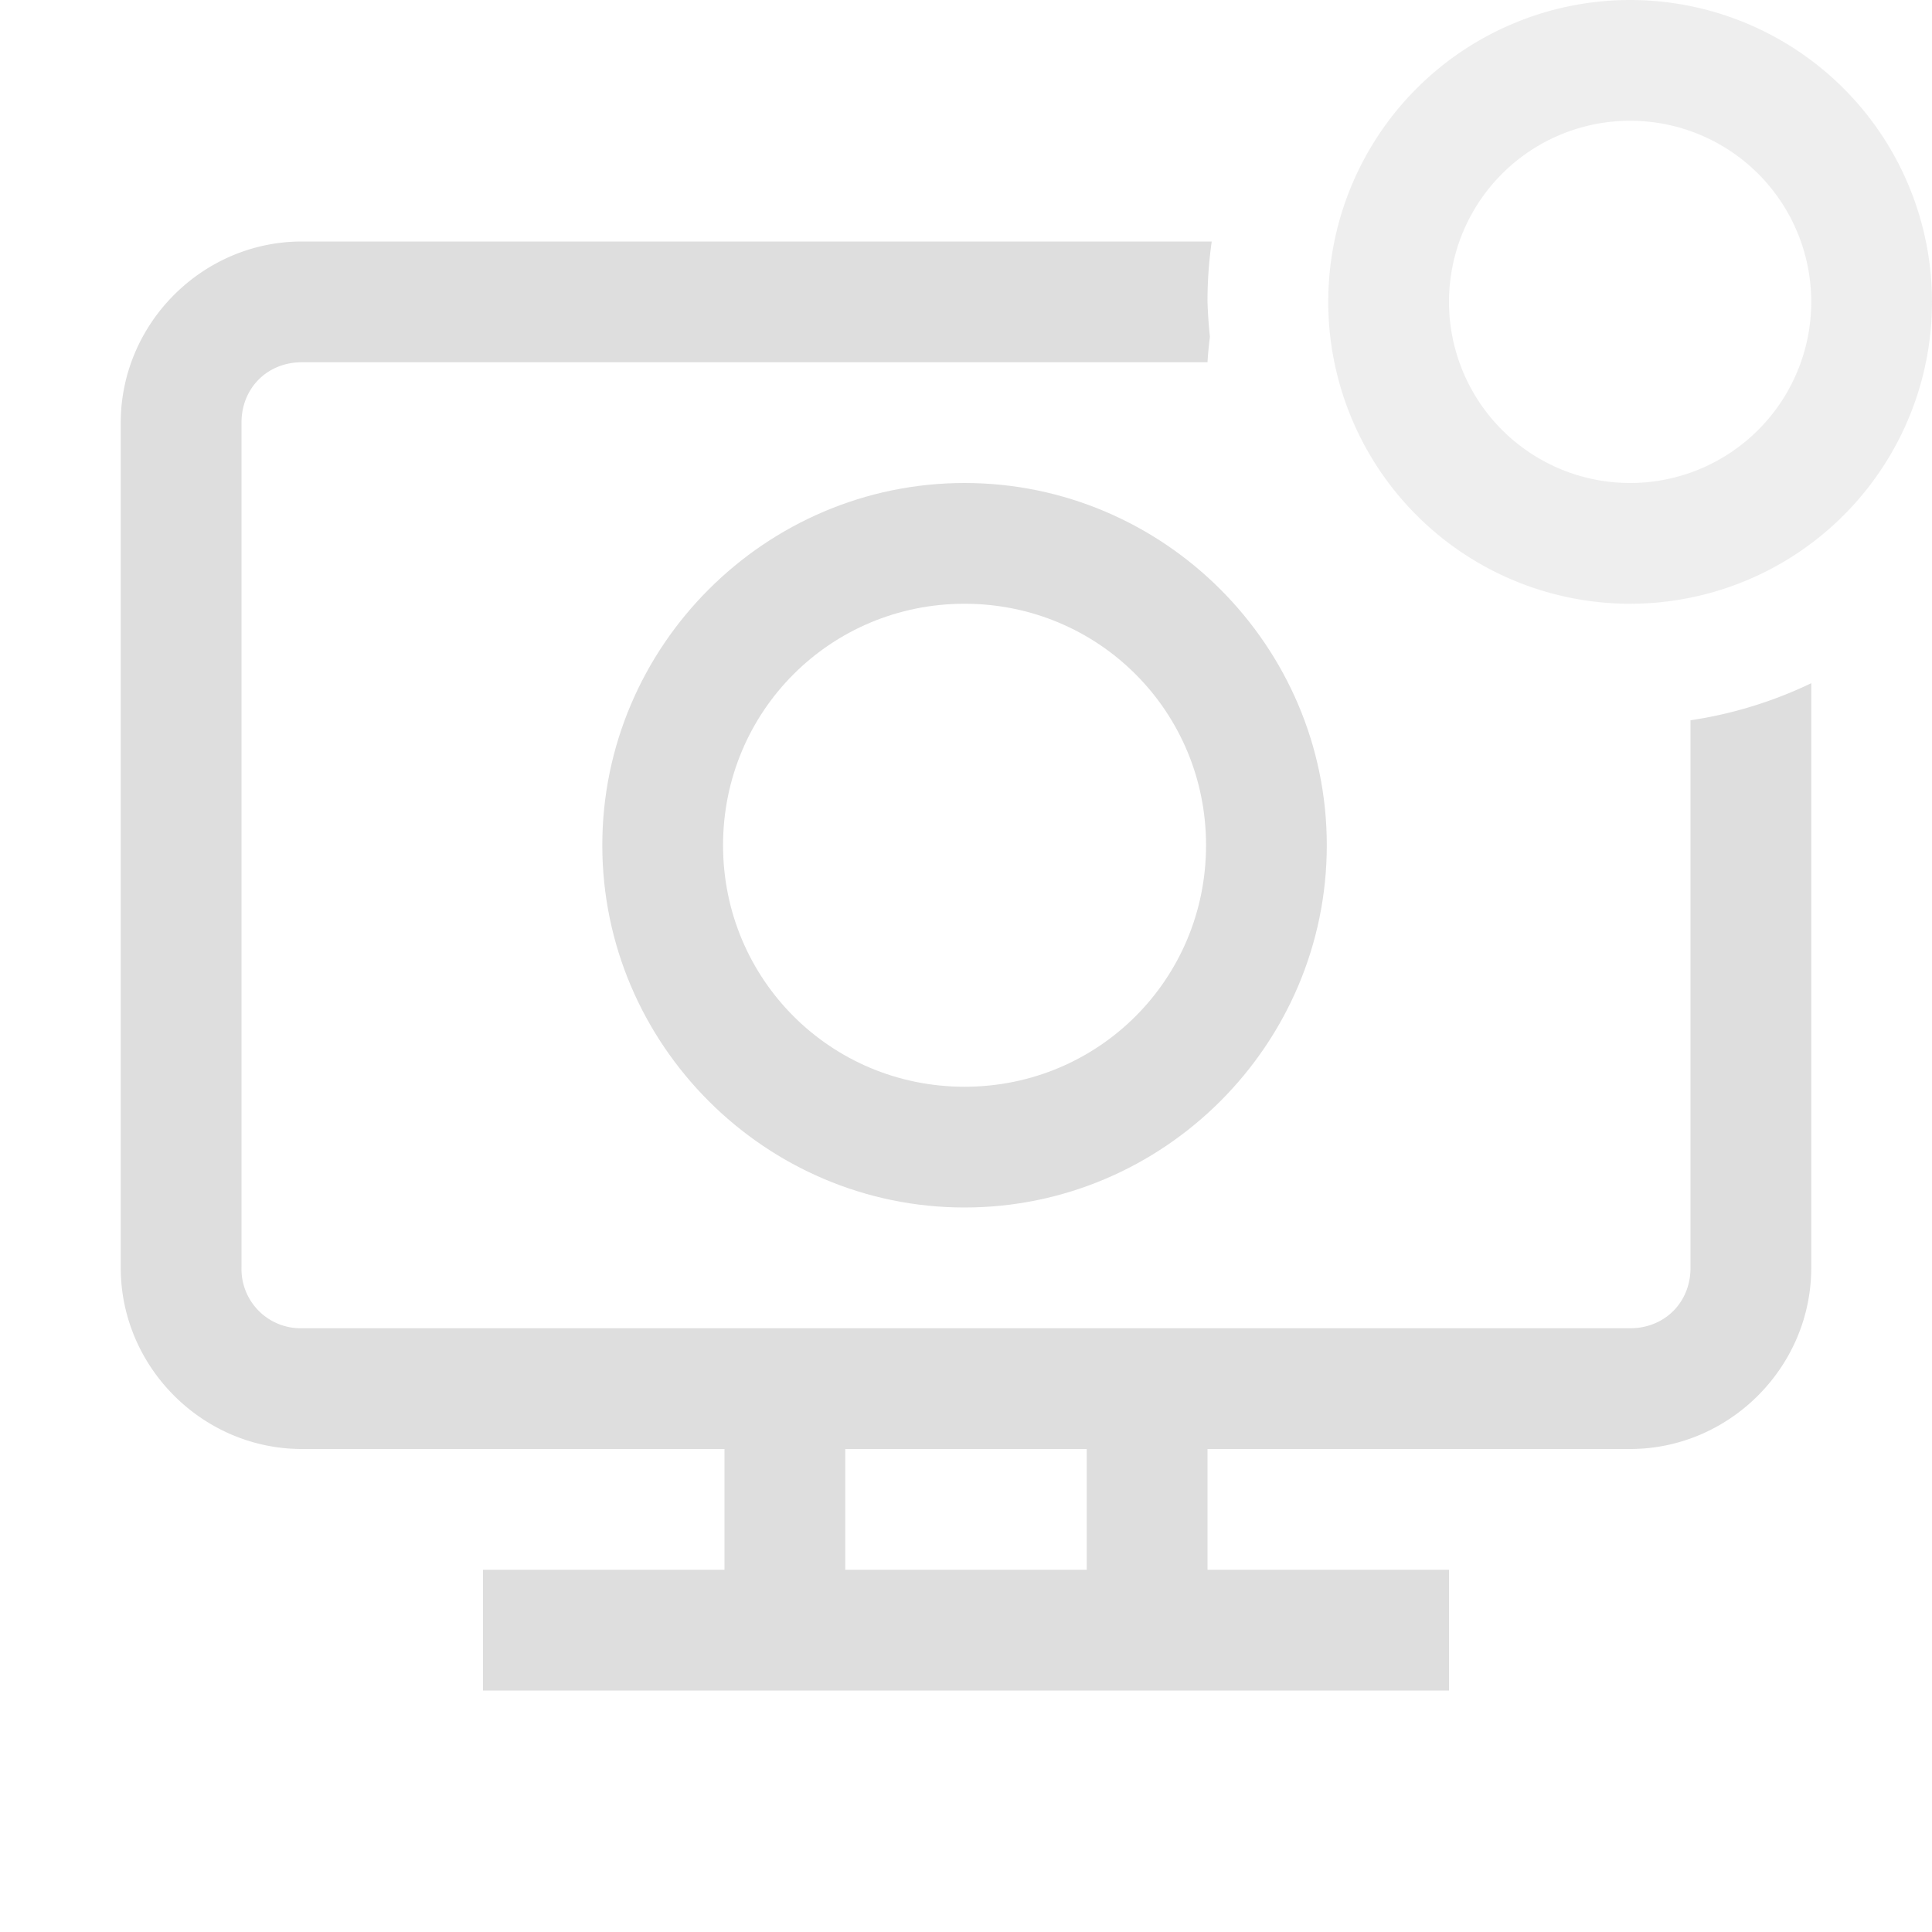 <?xml version='1.0' encoding='ASCII'?>
<svg xmlns="http://www.w3.org/2000/svg" width="16" height="16">
<defs><style id="current-color-scheme" type="text/css">.ColorScheme-Contrast{color:#dedede; fill:currentColor;}</style></defs><g fill="currentColor" class="ColorScheme-Contrast" style="fill:currentColor">
<style id="current-color-scheme" type="text/css" class="ColorScheme-Contrast" fill="currentColor" style="fill:currentColor">
.ColorScheme-Contrast{color:#dedede}
</style>
<path d="M7.988 4c-1.65 0-3 1.35-3 3s1.35 3 3 3c1.651 0 3-1.35 3-3s-1.349-3-3-3m0 1c1.11 0 2 .89 2 2s-.89 2-2 2-2-.89-2-2 .89-2 2-2" class="ColorScheme-Contrast" style="fill:currentColor" fill="currentColor"/>
<path d="M2.5 2C1.678 2 1 2.678 1 3.5v7c0 .822.678 1.5 1.5 1.5H6v1H4v1h8v-1h-2v-1h3.5c.822 0 1.5-.678 1.5-1.5V5.658a3.5 3.5 0 0 1-1 .307V10.5c0 .286-.214.5-.5.5h-11a.49.49 0 0 1-.5-.5v-7c0-.286.214-.5.5-.5H10a3 3 0 0 1 .02-.21A4 4 0 0 1 10 2.5a3.5 3.5 0 0 1 .035-.5zM7 12h2v1H7z" class="ColorScheme-Contrast" fill="currentColor" style="fill:currentColor"/>
<path d="M13.5 0A2.5 2.5 0 0 0 11 2.5 2.5 2.5 0 0 0 13.5 5 2.5 2.5 0 0 0 16 2.5 2.5 2.5 0 0 0 13.5 0m0 1A1.5 1.5 0 0 1 15 2.5 1.5 1.5 0 0 1 13.5 4 1.5 1.5 0 0 1 12 2.5 1.5 1.5 0 0 1 13.5 1" opacity=".5" class="ColorScheme-Contrast" fill="currentColor" style="fill:currentColor"/>
</g>
</svg>
